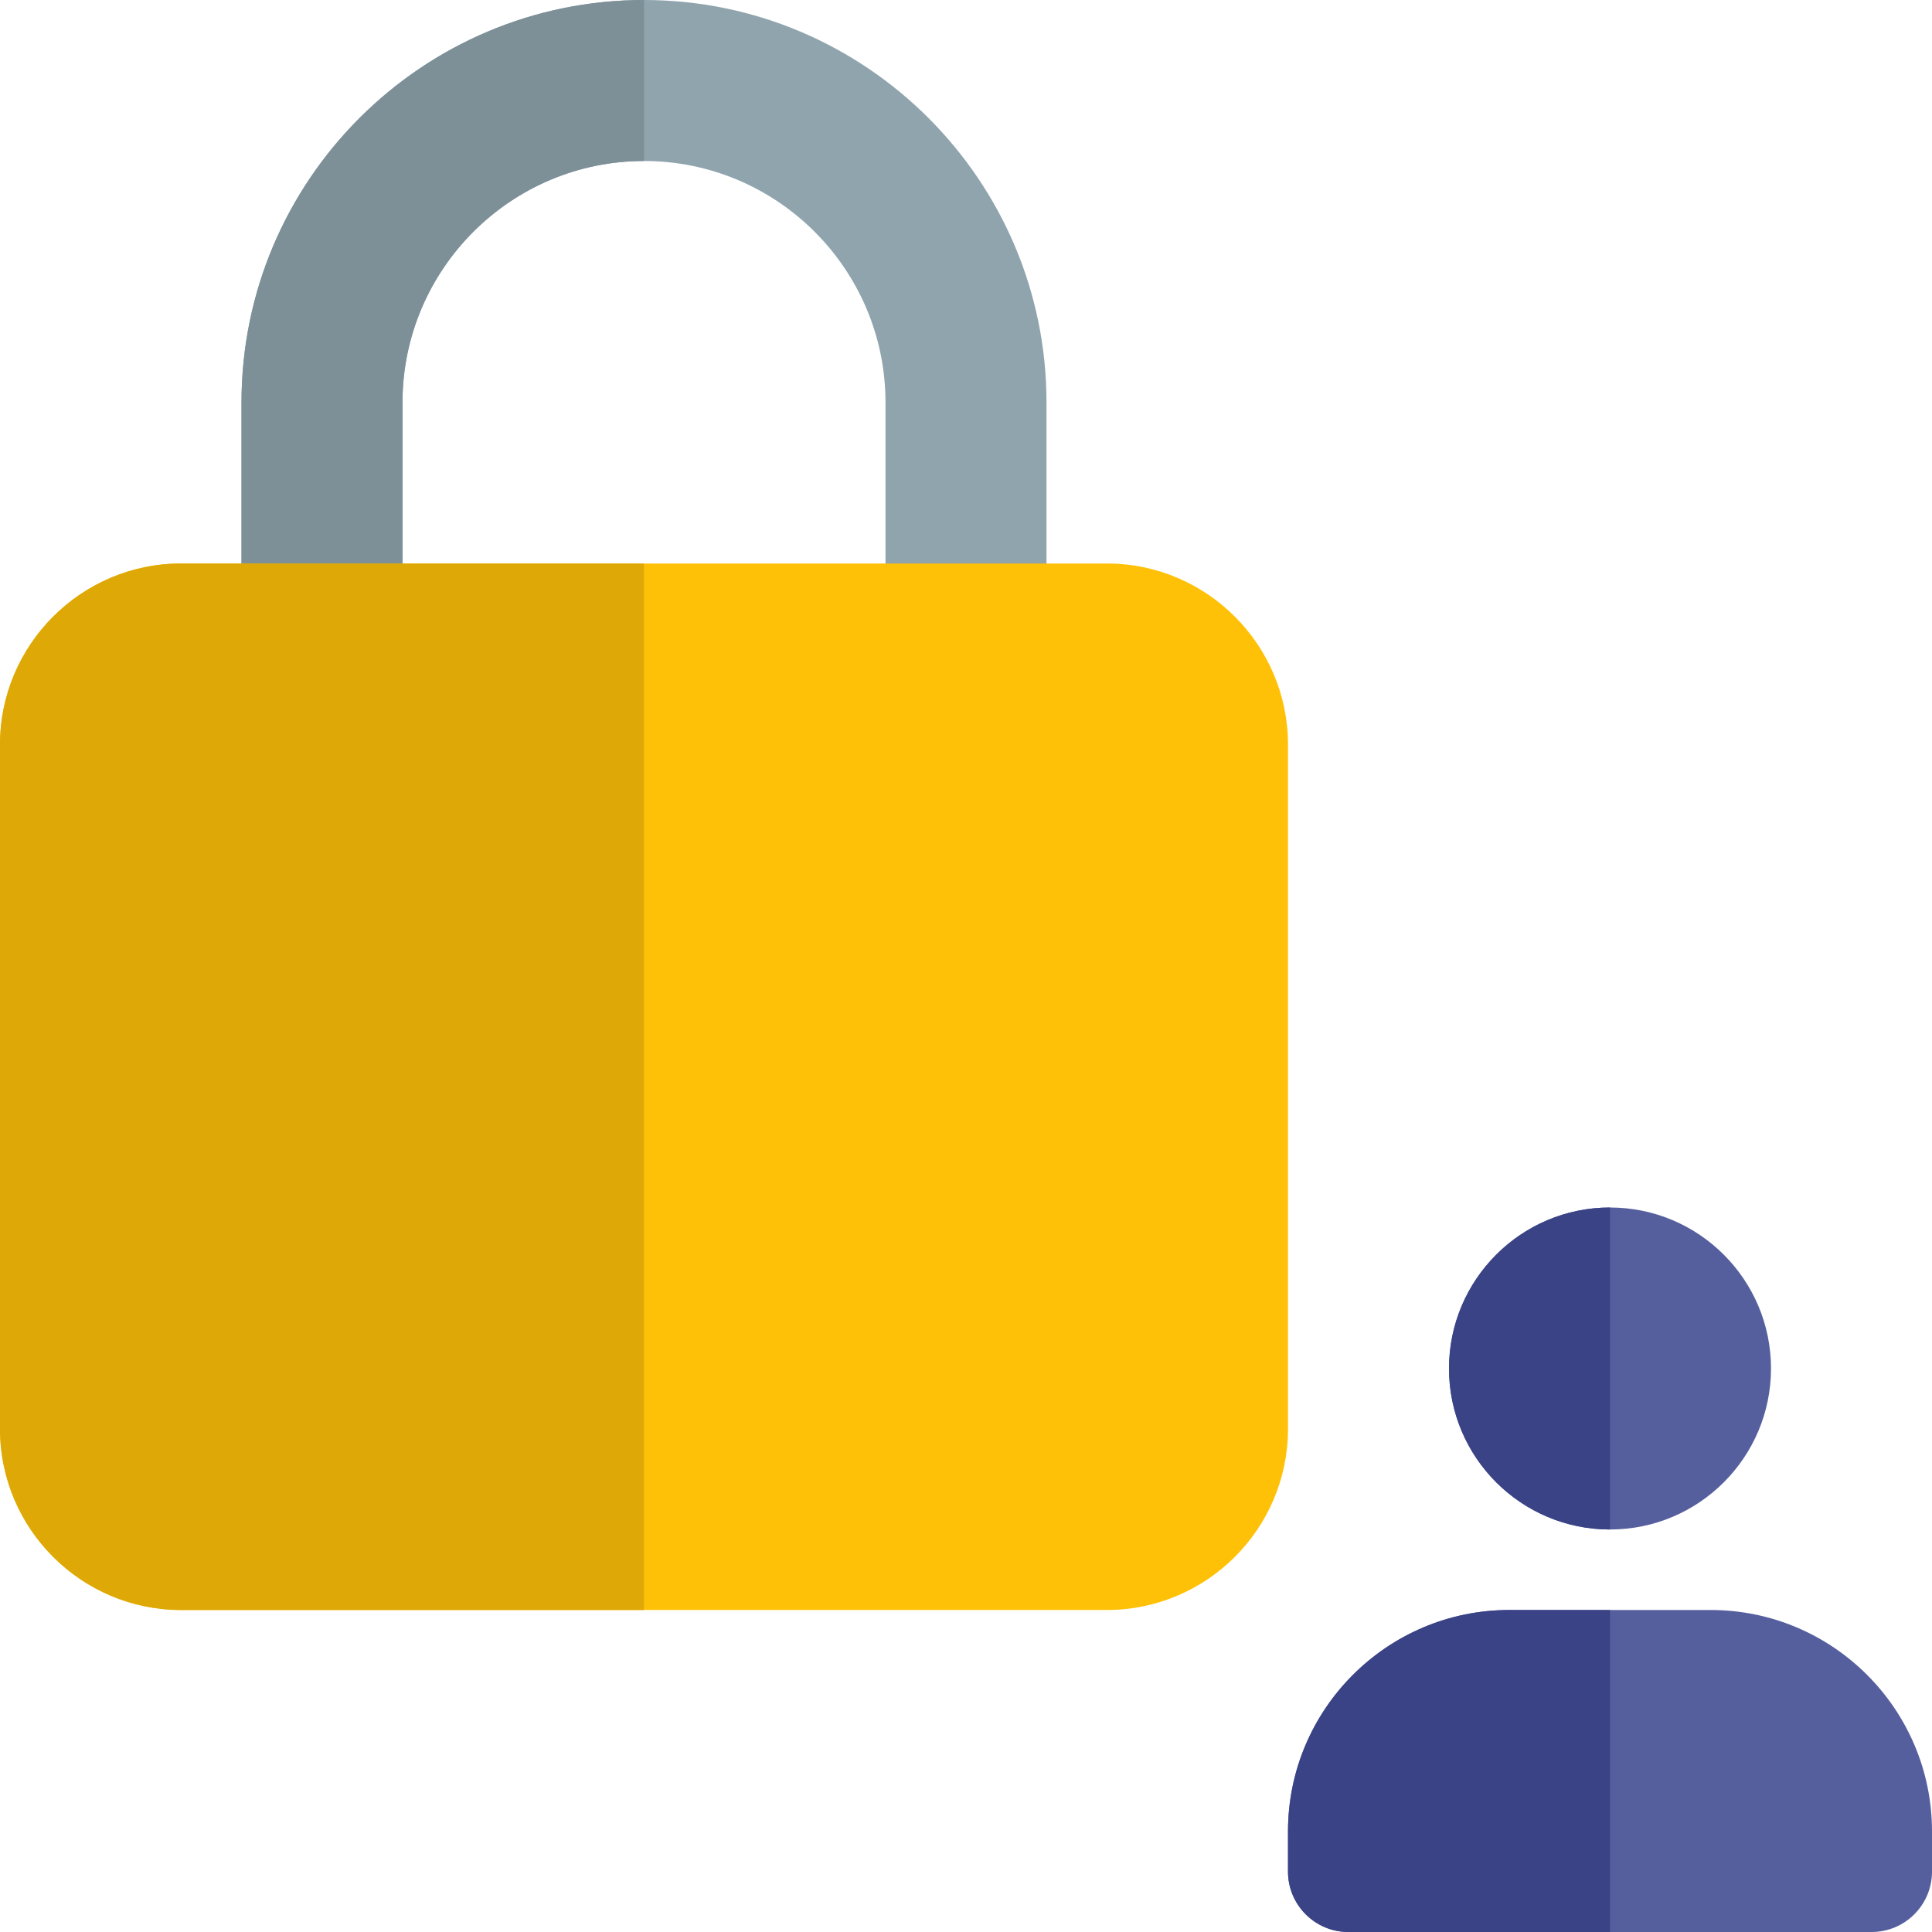 <svg width="51" height="51" viewBox="0 0 51 51" fill="none" xmlns="http://www.w3.org/2000/svg">
<path d="M25.5 18.594C24.325 18.594 23.375 17.644 23.375 16.469V10.625C23.375 7.11 20.515 4.25 17 4.25C13.485 4.25 10.625 7.11 10.625 10.625V16.469C10.625 17.644 9.675 18.594 8.5 18.594C7.325 18.594 6.375 17.644 6.375 16.469V10.625C6.375 4.766 11.141 0 17 0C22.859 0 27.625 4.766 27.625 10.625V16.469C27.625 17.644 26.675 18.594 25.5 18.594Z" fill="#90A4AE"/>
<path d="M29.219 42.5H4.781C2.146 42.5 0 40.354 0 37.719V19.656C0 17.021 2.146 14.875 4.781 14.875H29.219C31.854 14.875 34 17.021 34 19.656V37.719C34 40.354 31.854 42.5 29.219 42.5Z" fill="#FFC107"/>
<path d="M17 0C11.141 0 6.375 4.766 6.375 10.625V14.875H10.625V10.625C10.625 7.11 13.485 4.25 17 4.25V0Z" fill="#7D8F97"/>
<path d="M17 14.875H10.625H6.375H4.781C2.146 14.875 0 17.021 0 19.656V37.719C0 40.354 2.146 42.5 4.781 42.5H17V14.875Z" fill="#DEA806"/>
<path d="M42.5 40.375C40.156 40.375 38.25 38.471 38.25 36.125C38.25 33.779 40.156 31.875 42.5 31.875C44.844 31.875 46.75 33.779 46.75 36.125C46.75 38.471 44.844 40.375 42.5 40.375Z" fill="#565F9D"/>
<path d="M49.406 51H35.594C34.714 51 34 50.286 34 49.406V48.344C34 45.12 36.62 42.5 39.844 42.5H45.156C48.38 42.5 51 45.12 51 48.344V49.406C51 50.286 50.286 51 49.406 51Z" fill="#565F9D"/>
<path d="M42.5 31.875C40.156 31.875 38.25 33.779 38.25 36.125C38.25 38.471 40.156 40.375 42.5 40.375V31.875Z" fill="#3A4385"/>
<path d="M42.5 42.5H39.844C36.62 42.5 34 45.12 34 48.344V49.406C34 50.286 34.714 51 35.594 51H42.5V42.5Z" fill="#3A4385"/>
</svg>
